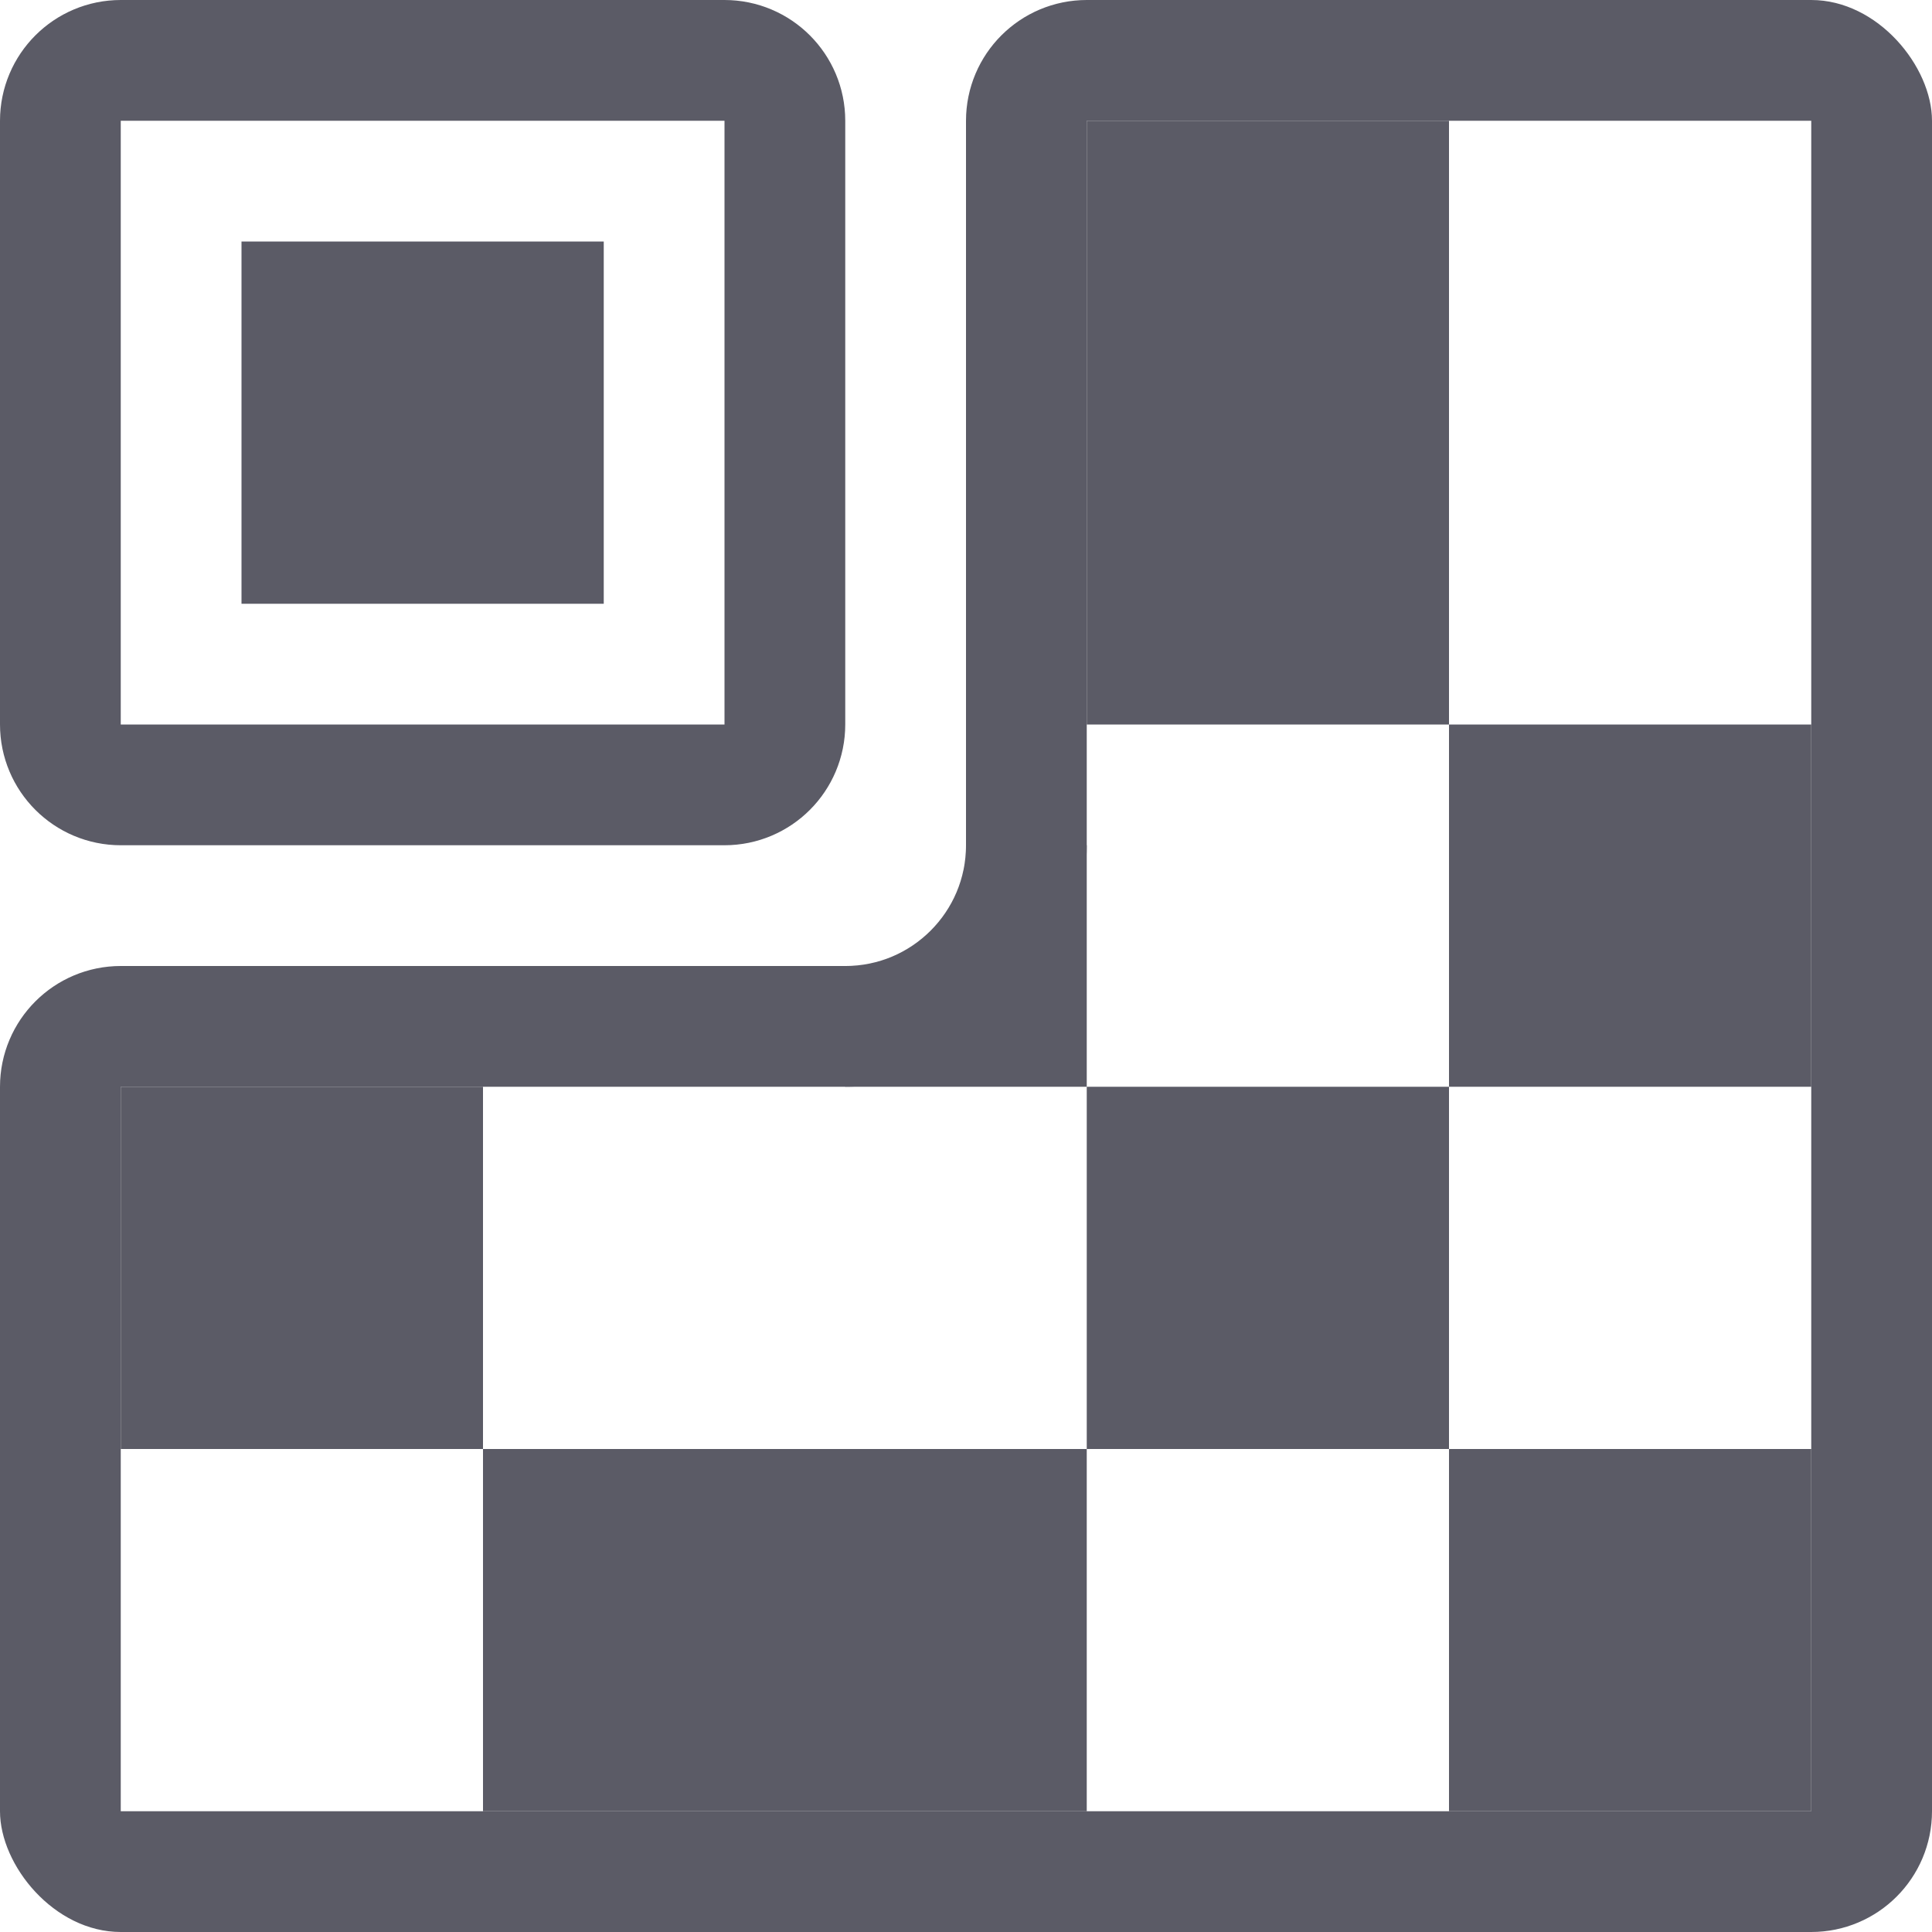 <svg width="32" height="32" viewBox="0 0 32 32" fill="none" xmlns="http://www.w3.org/2000/svg">
<g clip-path="url(#clip0_320_2)">
<path d="M18 1H30C30.552 1 31 1.448 31 2V30C31 30.552 30.552 31 30 31H2C1.448 31 1 30.552 1 30V18C1 17.448 1.448 17 2 17H14C15.657 17 17 15.657 17 14V2C17 1.448 17.448 1 18 1Z" stroke="#5B5B66" stroke-width="2"/>
<path d="M12 13H2C1.448 13 1 12.552 1 12V2C1 1.448 1.448 1 2 1H12C12.552 1 13 1.448 13 2V12C13 12.552 12.552 13 12 13Z" stroke="#5B5B66" stroke-width="2"/>
<rect x="4" y="4" width="6" height="6" fill="#5B5B66"/>
<rect x="2" y="18" width="6" height="6" fill="#5B5B66"/>
<rect x="8" y="24" width="10" height="6" fill="#5B5B66"/>
<rect x="18" y="18" width="6" height="6" fill="#5B5B66"/>
<rect x="24" y="12" width="6" height="6" fill="#5B5B66"/>
<rect x="14" y="16" width="4" height="2" fill="#5B5B66"/>
<rect x="16" y="14" width="2" height="2" fill="#5B5B66"/>
<rect x="18" y="2" width="6" height="10" fill="#5B5B66"/>
<rect x="24" y="24" width="6" height="6" fill="#5B5B66"/>
</g>
<defs>
<clipPath id="clip0_320_2">
<rect width="32" height="32" rx="2" fill="white"/>
</clipPath>
</defs>
</svg>
